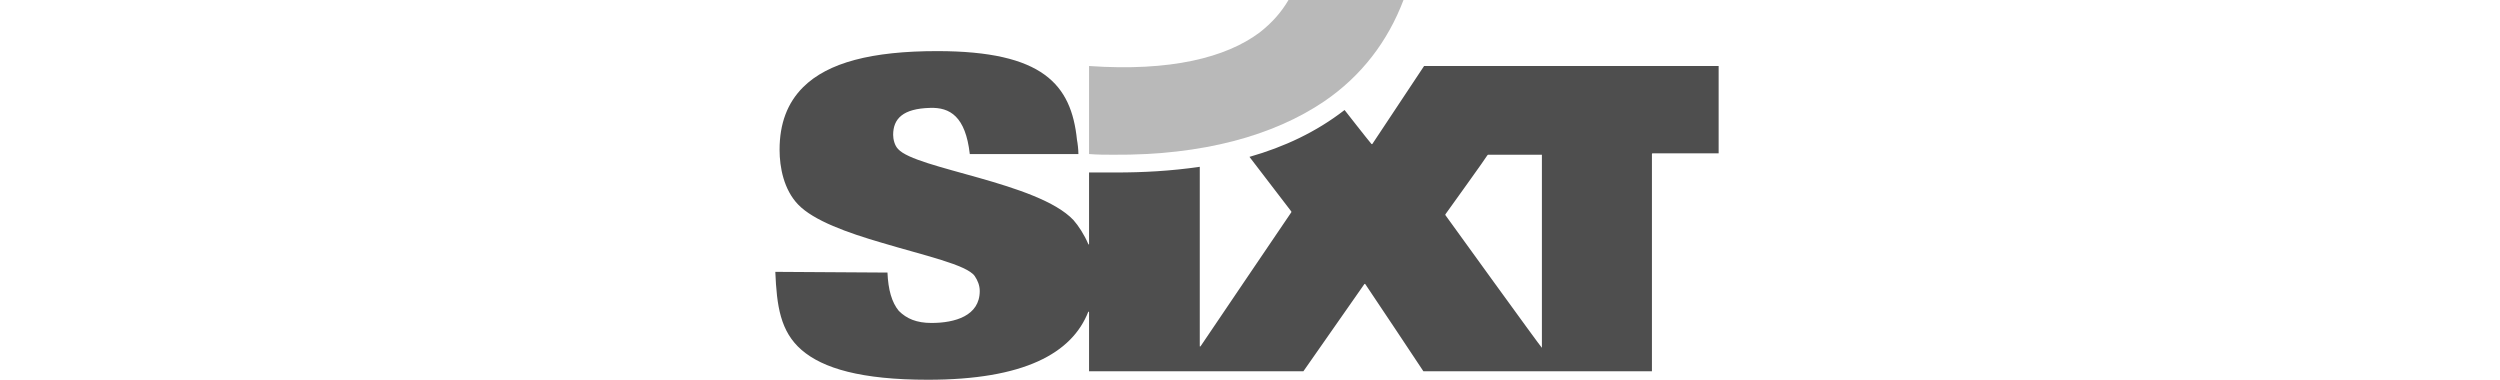 <svg width="158" height="24" viewBox="0 0 158 24" fill="none" xmlns="http://www.w3.org/2000/svg">
<path d="M90.002 4.172L86.727 9.107H86.682C86.413 8.793 84.977 6.953 84.977 6.953C83.183 8.344 81.164 9.286 78.966 9.914L81.613 13.368V13.413C81.209 13.996 75.871 21.892 75.871 21.892H75.826C75.826 15.746 75.826 10.542 75.826 10.542C73.987 10.811 72.237 10.901 70.533 10.901C69.994 10.901 69.411 10.901 68.828 10.901V15.432C68.828 15.432 68.783 15.477 68.783 15.432C68.514 14.804 68.155 14.265 67.841 13.907C65.598 11.529 57.882 10.677 56.761 9.421C56.536 9.196 56.447 8.793 56.447 8.523C56.447 7.492 57.075 6.864 58.779 6.819C60.035 6.774 61.022 7.357 61.291 9.735H68.155C68.155 9.465 68.11 9.062 68.065 8.837C67.707 5.338 65.912 3.23 59.228 3.23C55.101 3.23 52.32 3.948 50.749 5.518C49.763 6.505 49.269 7.806 49.269 9.465C49.269 10.587 49.538 11.978 50.435 12.92C51.422 13.951 53.576 14.714 55.729 15.342C58.42 16.15 61.112 16.733 61.606 17.451C61.785 17.72 61.92 18.034 61.92 18.392C61.92 19.963 60.349 20.411 58.869 20.411C57.927 20.411 57.299 20.142 56.806 19.649C56.357 19.11 56.133 18.303 56.088 17.226L49 17.181C49.09 19.335 49.314 20.95 50.66 22.116C52.006 23.282 54.428 24 58.645 24C64.701 24 67.751 22.34 68.783 19.694C68.783 19.694 68.828 19.694 68.828 19.738V23.462H82.376L86.234 17.944H86.278C86.592 18.392 89.957 23.462 89.957 23.462H104.402V9.735C104.402 9.735 104.402 9.69 104.447 9.69C104.85 9.69 108.618 9.69 108.618 9.69V4.172H90.002ZM97.448 21.981C97.404 21.981 91.347 13.593 91.347 13.593V13.548C91.572 13.234 93.994 9.869 93.994 9.824L94.039 9.779H97.448C97.448 9.779 97.448 9.779 97.448 9.824C97.448 10.452 97.448 21.892 97.448 21.892C97.448 21.892 97.448 21.936 97.448 21.981Z" fill="#4E4E4E"/>
<path d="M83.676 6.415C80.491 8.568 76.005 9.824 70.353 9.779C69.86 9.779 69.366 9.779 68.828 9.735V4.172C73.987 4.531 77.486 3.634 79.594 2.064C80.402 1.436 80.985 0.763 81.433 0H88.701C87.714 2.602 86.054 4.8 83.676 6.415Z" fill="#B9B9B9"/>
</svg>

